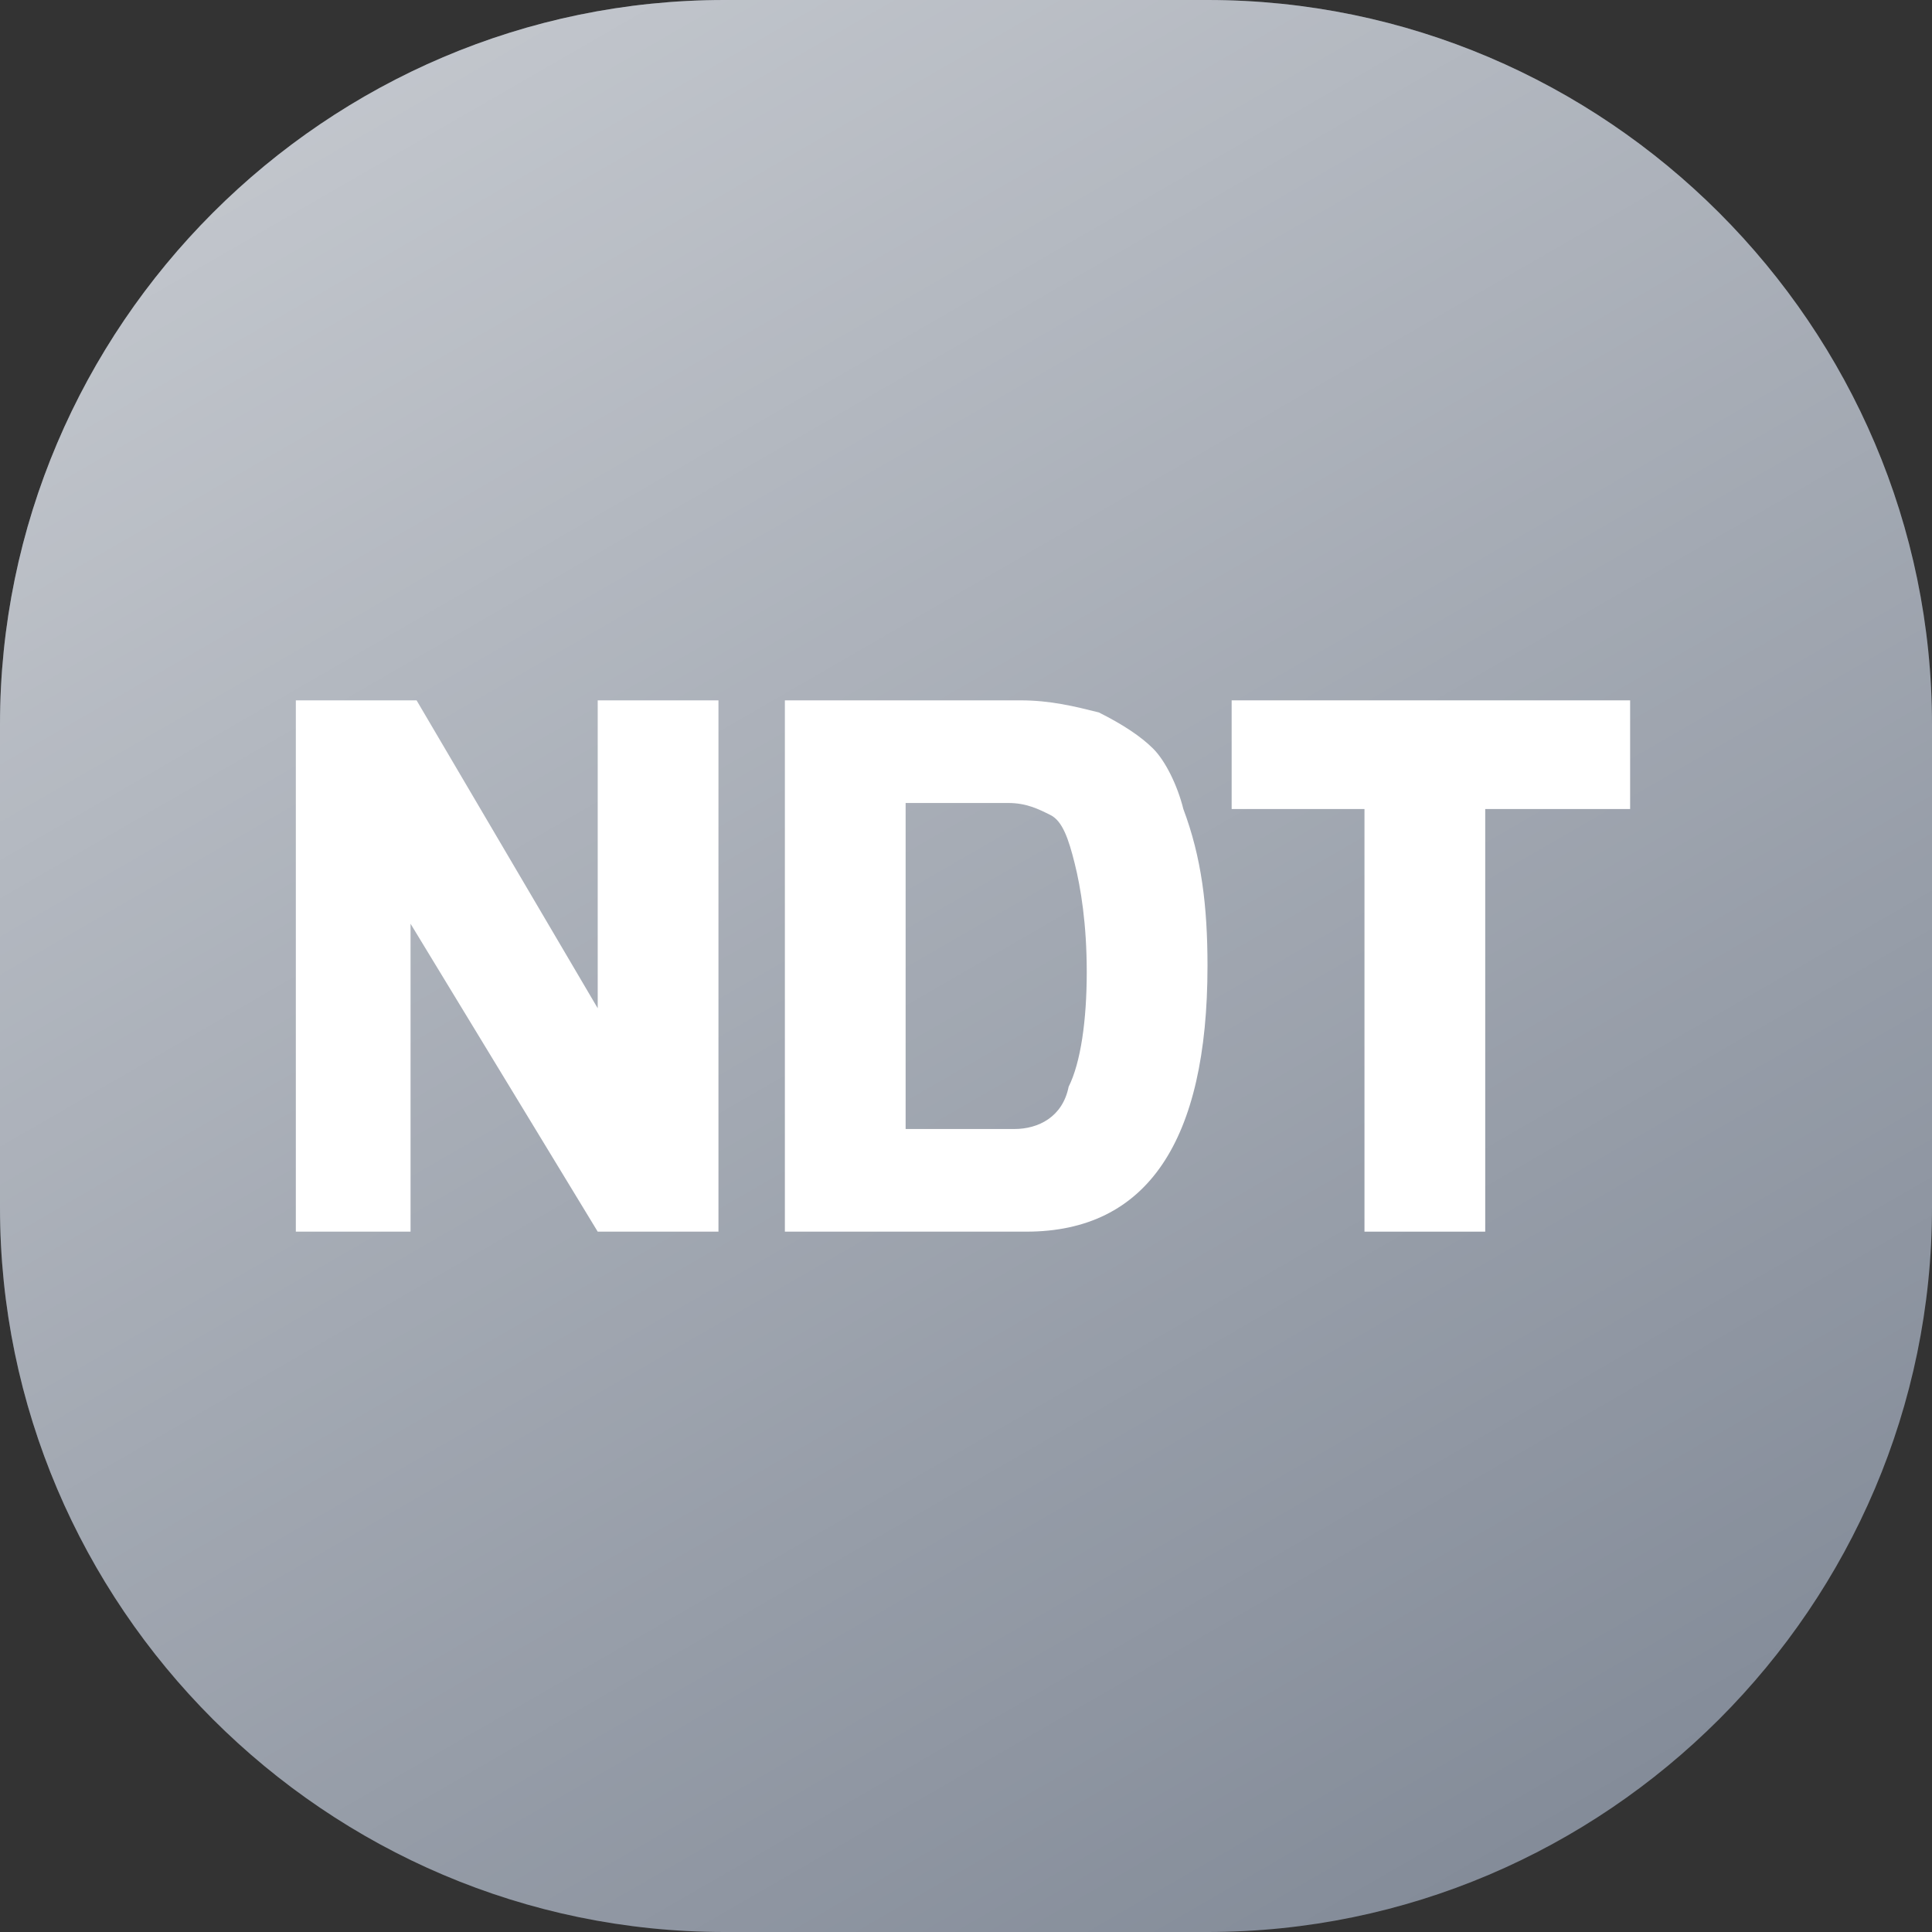 <?xml version="1.0" encoding="utf-8"?>
<!-- Generator: Adobe Illustrator 23.0.0, SVG Export Plug-In . SVG Version: 6.00 Build 0)  -->
<svg version="1.1" id="Layer_1" xmlns="http://www.w3.org/2000/svg" xmlns:xlink="http://www.w3.org/1999/xlink" x="0px" y="0px"
	 width="32px" height="32px" viewBox="0 0 32 32" style="enable-background:new 0 0 32 32;" xml:space="preserve">
<rect x="0" y="0" width="32" height="32" fill="#333333" stroke="none"/>
<style type="text/css">
	.st0{fill:#848C99;}
	.st1{fill:url(#SVGID_1_);}
	.st2{fill:#FFFFFF;}
</style>
<path class="st0" d="M20,32h-8C5.4,32,0,26.6,0,20v-8C0,5.4,5.4,0,12,0h8c6.6,0,12,5.4,12,12v8C32,26.6,26.6,32,20,32z"/>
<linearGradient id="SVGID_1_" gradientUnits="userSpaceOnUse" x1="7.268" y1="0.876" x2="24.732" y2="31.124">
	<stop  offset="0" style="stop-color:#FFFFFF;stop-opacity:0.5"/>
	<stop  offset="1" style="stop-color:#FFFFFF;stop-opacity:0"/>
</linearGradient>
<path class="st1" d="M20,32h-8C5.4,32,0,26.6,0,20v-8C0,5.4,5.4,0,12,0h8c6.6,0,12,5.4,12,12v8C32,26.6,26.6,32,20,32z"/>
<g>
	<path class="st2" d="M4.9,20.4v-8.8h2l3,5.1v-5.1h2v8.8h-2l-3.1-5.1v5.1H4.9z"/>
	<path class="st2" d="M13,20.4v-8.8h3.9c0.5,0,0.9,0.1,1.3,0.2c0.4,0.2,0.7,0.4,0.9,0.6s0.4,0.6,0.5,1C19.9,14.2,20,15,20,16
		c0,2.9-1,4.4-3,4.4H13z M15,18.7h1.8c0.4,0,0.8-0.2,0.9-0.7c0.2-0.4,0.3-1.1,0.3-1.9s-0.1-1.4-0.2-1.8c-0.1-0.4-0.2-0.7-0.4-0.8
		c-0.2-0.1-0.4-0.2-0.7-0.2H15V18.7z"/>
	<path class="st2" d="M20.4,13.4v-1.8h6.6v1.8h-2.4v7h-2v-7H20.4z"/>
</g>
</svg>
